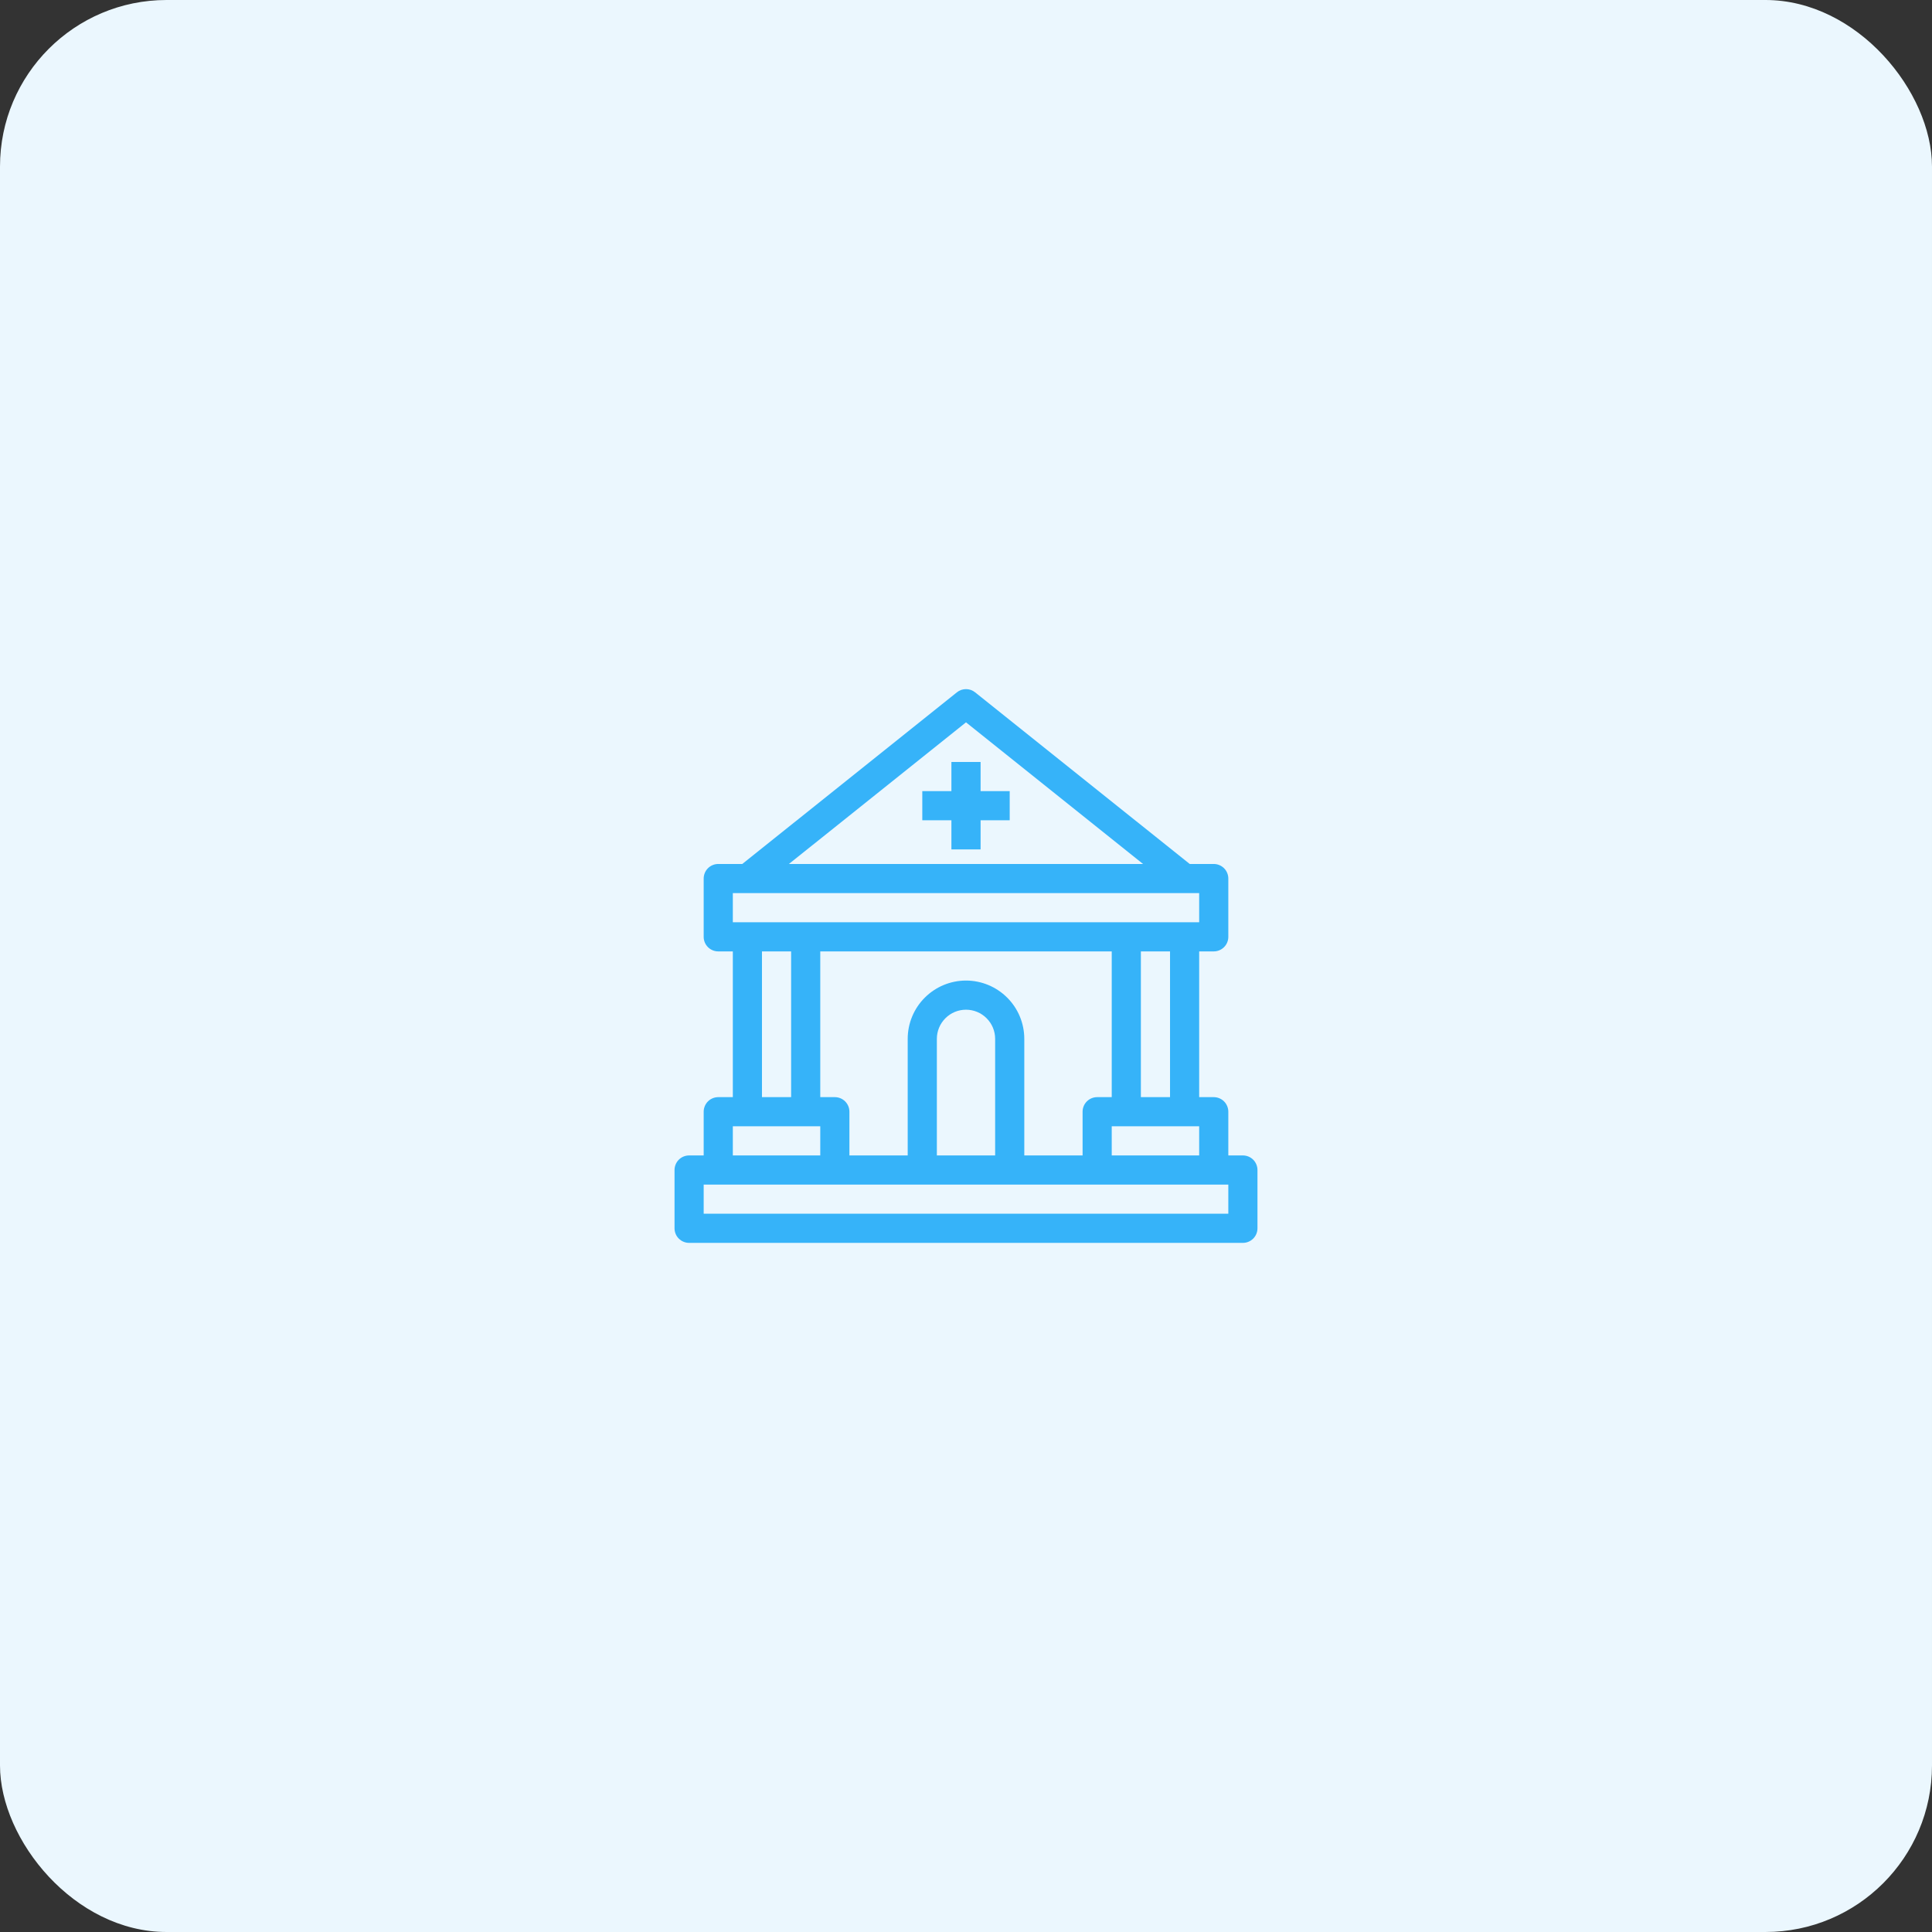 <svg width="58" height="58" viewBox="0 0 58 58" fill="none" xmlns="http://www.w3.org/2000/svg">
<rect x="0" y="0" width="58" height="58" fill="#333333" stroke="none"/>
<rect width="58" height="58" rx="5" fill="#EBF7FE"/>
<path d="M29.438 25.5V24.625H30.312V23.75H29.438V22.875H28.562V23.75H27.688V24.625H28.562V25.5H29.438Z" fill="#36B3F9"/>
<path fill-rule="evenodd" clip-rule="evenodd" d="M29.273 20.784C29.196 20.721 29.099 20.688 29 20.688C28.901 20.688 28.804 20.721 28.727 20.784L22.284 25.937H21.562C21.447 25.937 21.335 25.983 21.253 26.065C21.171 26.147 21.125 26.259 21.125 26.375V28.125C21.125 28.241 21.171 28.352 21.253 28.434C21.335 28.516 21.447 28.562 21.562 28.562H22V32.937H21.562C21.447 32.937 21.335 32.983 21.253 33.065C21.171 33.147 21.125 33.259 21.125 33.375V34.687H20.688C20.572 34.687 20.46 34.733 20.378 34.815C20.296 34.897 20.25 35.009 20.25 35.125V36.875C20.25 36.991 20.296 37.102 20.378 37.184C20.46 37.266 20.572 37.312 20.688 37.312H37.312C37.428 37.312 37.54 37.266 37.622 37.184C37.704 37.102 37.75 36.991 37.75 36.875V35.125C37.75 35.009 37.704 34.897 37.622 34.815C37.54 34.733 37.428 34.687 37.312 34.687H36.875V33.375C36.875 33.259 36.829 33.147 36.747 33.065C36.665 32.983 36.553 32.937 36.438 32.937H36V28.562H36.438C36.553 28.562 36.665 28.516 36.747 28.434C36.829 28.352 36.875 28.241 36.875 28.125V26.375C36.875 26.259 36.829 26.147 36.747 26.065C36.665 25.983 36.553 25.937 36.438 25.937H35.716L29.273 20.784ZM34.315 25.937L29 21.685L23.684 25.937H34.315ZM22 26.812V27.687H36V26.812H22ZM35.125 28.562H34.25V32.937H35.125V28.562ZM33.375 32.937V28.562H24.625V32.937H25.062C25.178 32.937 25.29 32.983 25.372 33.065C25.454 33.147 25.5 33.259 25.5 33.375V34.687H27.25V31.187C27.25 30.723 27.434 30.278 27.763 29.95C28.091 29.622 28.536 29.437 29 29.437C29.464 29.437 29.909 29.622 30.237 29.95C30.566 30.278 30.75 30.723 30.75 31.187V34.687H32.5V33.375C32.5 33.259 32.546 33.147 32.628 33.065C32.71 32.983 32.822 32.937 32.938 32.937H33.375ZM28.125 31.187V34.687H29.875V31.187C29.875 30.955 29.783 30.733 29.619 30.569C29.455 30.404 29.232 30.312 29 30.312C28.768 30.312 28.545 30.404 28.381 30.569C28.217 30.733 28.125 30.955 28.125 31.187ZM36.875 35.562V36.437H21.125V35.562H36.875ZM33.375 33.812V34.687H36V33.812H33.375ZM22.875 32.937V28.562H23.75V32.937H22.875ZM22 33.812H24.625V34.687H22V33.812Z" fill="#36B3F9"/>
</svg>
